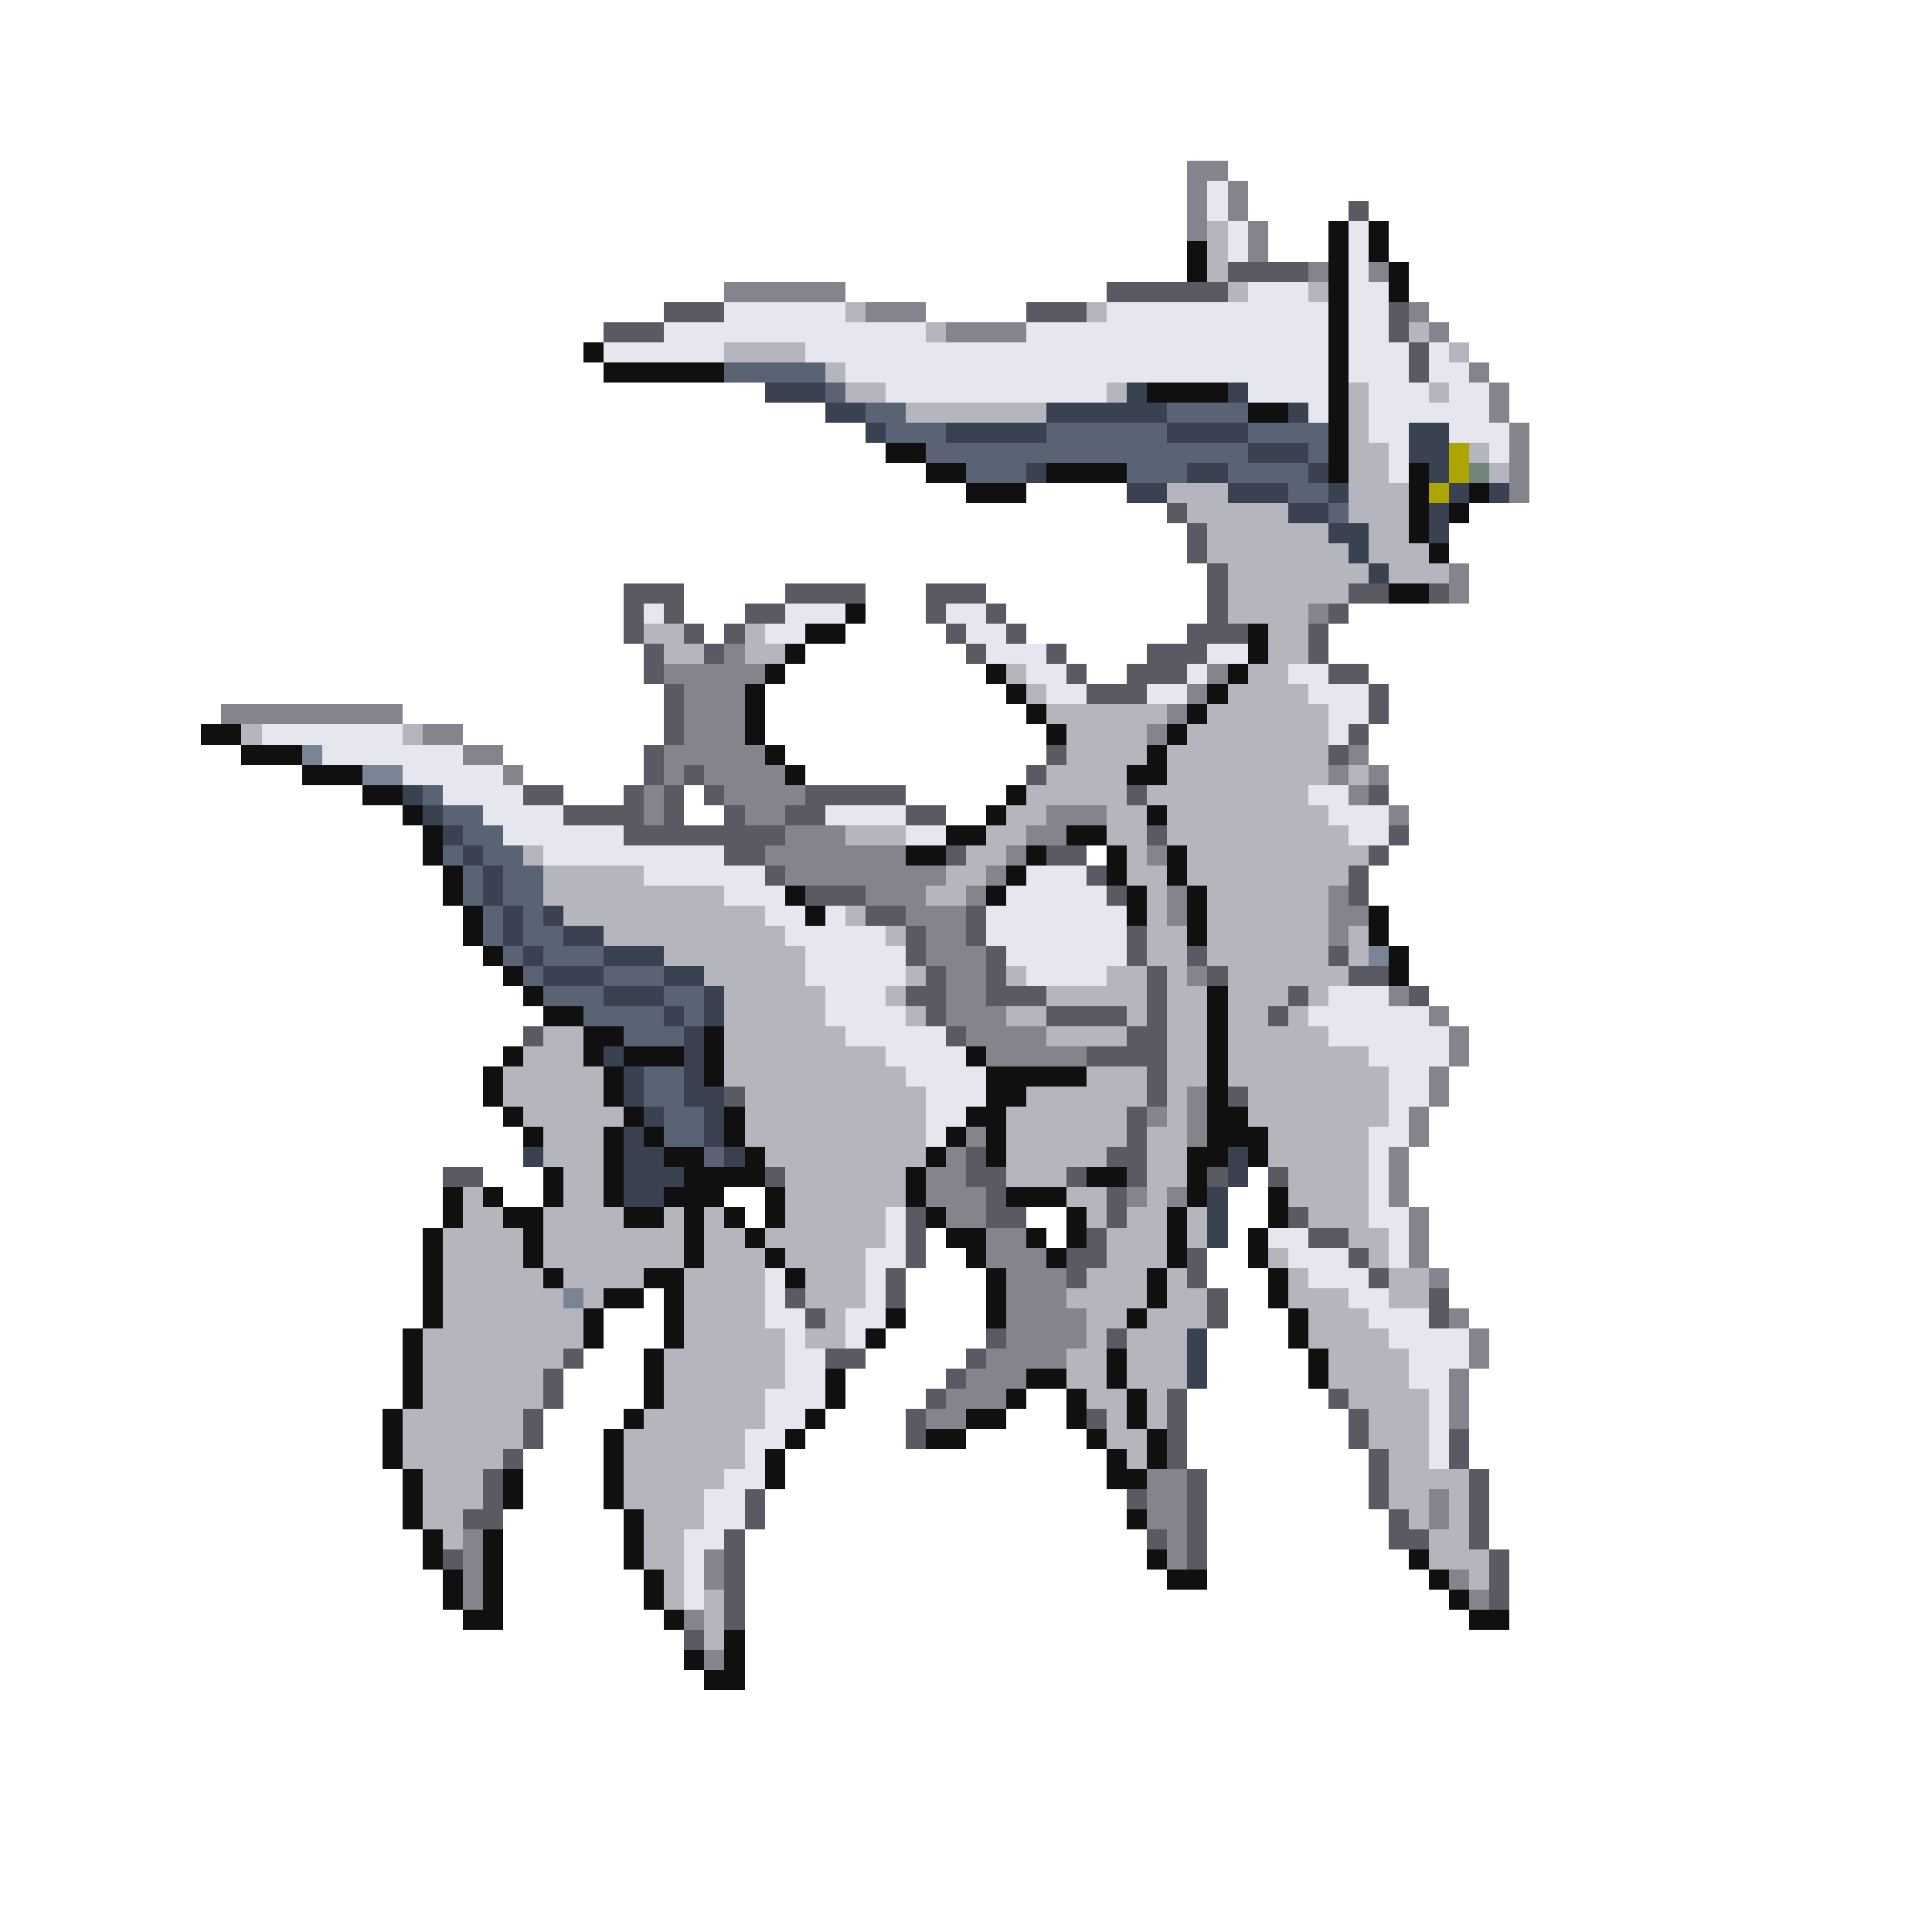 <svg xmlns="http://www.w3.org/2000/svg" viewBox="0 -0.5 96 96" shape-rendering="crispEdges">
<path stroke="#84848c" d="M59 8h2M59 9h1M61 9h1M59 10h1M61 10h1M59 11h1M62 11h1M62 12h1M65 13h1M68 13h1M36 14h6M43 15h3M70 15h1M47 16h4M71 16h1M73 18h1M74 19h1M74 20h1M75 21h1M75 22h1M75 23h1M75 24h1M72 28h1M72 29h1M65 30h1M36 32h1M33 33h5M60 33h1M34 34h3M59 34h1M11 35h9M34 35h3M58 35h1M21 36h2M34 36h3M57 36h1M23 37h2M33 37h5M67 37h1M25 38h1M33 38h1M35 38h4M66 38h1M68 38h1M32 39h1M36 39h4M67 39h1M32 40h1M37 40h2M52 40h3M69 40h1M39 41h3M51 41h2M38 42h7M50 42h1M57 42h1M39 43h8M49 43h1M43 44h3M48 44h1M58 44h1M66 44h1M45 45h3M58 45h1M66 45h2M46 46h2M66 46h1M46 47h3M47 48h2M59 48h1M47 49h2M69 49h1M47 50h3M71 50h1M48 51h4M72 51h1M49 52h5M72 52h1M71 53h1M59 54h1M71 54h1M57 55h1M59 55h1M70 55h1M48 56h1M59 56h1M70 56h1M47 57h1M69 57h1M46 58h2M69 58h1M46 59h3M56 59h1M58 59h1M69 59h1M47 60h2M70 60h1M49 61h2M70 61h1M49 62h3M70 62h1M50 63h3M71 63h1M50 64h3M50 65h4M72 65h1M50 66h4M73 66h1M49 67h4M73 67h1M48 68h3M72 68h1M47 69h3M72 69h1M46 70h2M72 70h1M57 73h2M57 74h2M71 74h1M57 75h2M71 75h1M23 76h1M58 76h1M23 77h1M35 77h1M58 77h1M23 78h1M35 78h1M72 78h1M23 79h1M73 79h1M34 80h1M35 82h1" />
<path stroke="#e6e6ef" d="M60 9h1M60 10h1M61 11h1M67 11h1M61 12h1M67 12h1M67 13h1M62 14h3M67 14h2M36 15h6M55 15h11M67 15h2M33 16h13M51 16h15M67 16h2M30 17h6M40 17h26M67 17h3M71 17h1M42 18h24M67 18h3M71 18h2M44 19h11M62 19h4M68 19h3M72 19h2M65 20h1M68 20h6M68 21h2M72 21h3M69 22h1M74 22h1M69 23h1M32 30h1M39 30h3M47 30h2M38 31h2M48 31h2M49 32h3M60 32h2M51 33h2M59 33h1M64 33h2M52 34h2M57 34h2M65 34h3M66 35h2M13 36h7M66 36h1M16 37h7M20 38h5M22 39h4M65 39h2M24 40h4M41 40h4M66 40h3M25 41h6M45 41h2M67 41h2M27 42h9M32 43h6M51 43h3M36 44h3M50 44h5M38 45h2M41 45h1M49 45h7M39 46h5M49 46h7M40 47h5M50 47h6M40 48h5M51 48h4M41 49h3M66 49h3M41 50h4M65 50h6M42 51h5M66 51h6M44 52h4M68 52h4M45 53h4M69 53h2M46 54h3M69 54h2M46 55h2M69 55h1M46 56h1M68 56h2M68 57h1M68 58h1M68 59h1M44 60h1M68 60h2M44 61h1M63 61h2M69 61h1M43 62h2M64 62h3M69 62h1M38 63h1M43 63h1M65 63h3M38 64h1M43 64h1M67 64h2M38 65h2M42 65h2M68 65h3M39 66h1M42 66h1M69 66h4M39 67h2M70 67h3M39 68h2M70 68h2M38 69h3M71 69h1M38 70h2M71 70h1M37 71h2M71 71h1M37 72h1M71 72h1M36 73h2M35 74h2M35 75h2M34 76h2M34 77h1M34 78h1M34 79h1" />
<path stroke="#5a5a63" d="M67 10h1M61 13h4M55 14h6M33 15h3M51 15h3M69 15h1M30 16h3M69 16h1M70 17h1M70 18h1M58 25h1M59 26h1M59 27h1M60 28h1M31 29h3M39 29h4M46 29h3M60 29h1M67 29h2M71 29h1M31 30h1M33 30h1M37 30h2M46 30h1M49 30h1M60 30h1M66 30h1M31 31h1M34 31h1M36 31h1M47 31h1M50 31h1M59 31h3M65 31h1M32 32h1M35 32h1M48 32h1M52 32h1M57 32h3M65 32h1M32 33h1M53 33h1M56 33h3M66 33h2M33 34h1M54 34h3M68 34h1M33 35h1M68 35h1M33 36h1M67 36h1M32 37h1M52 37h1M66 37h1M32 38h1M34 38h1M51 38h1M26 39h2M31 39h1M33 39h1M35 39h1M40 39h5M56 39h1M68 39h1M28 40h4M33 40h1M36 40h1M39 40h2M45 40h2M31 41h8M57 41h1M69 41h1M36 42h2M47 42h1M52 42h2M68 42h1M38 43h1M54 43h1M67 43h1M40 44h3M55 44h1M67 44h1M43 45h2M48 45h1M45 46h1M48 46h1M56 46h1M45 47h1M49 47h1M56 47h1M59 47h1M66 47h1M46 48h1M49 48h1M57 48h1M60 48h1M67 48h2M45 49h2M49 49h3M57 49h1M64 49h1M70 49h1M46 50h1M52 50h4M57 50h1M63 50h1M26 51h1M47 51h1M56 51h2M54 52h4M57 53h1M36 54h1M57 54h1M61 54h1M56 55h1M56 56h1M48 57h1M55 57h2M22 58h2M38 58h1M48 58h2M53 58h1M56 58h1M60 58h1M63 58h1M49 59h1M55 59h1M45 60h1M49 60h2M55 60h1M64 60h1M45 61h1M54 61h1M65 61h2M45 62h1M53 62h2M59 62h1M67 62h1M44 63h1M53 63h1M59 63h1M68 63h1M39 64h1M44 64h1M60 64h1M71 64h1M40 65h1M60 65h1M71 65h1M49 66h1M55 66h1M28 67h1M41 67h2M48 67h1M27 68h1M47 68h1M27 69h1M46 69h1M58 69h1M66 69h1M26 70h1M45 70h1M54 70h1M58 70h1M67 70h1M26 71h1M45 71h1M58 71h1M67 71h1M72 71h1M25 72h1M58 72h1M68 72h1M72 72h1M24 73h1M59 73h1M68 73h1M73 73h1M24 74h1M37 74h1M56 74h1M59 74h1M68 74h1M73 74h1M23 75h2M37 75h1M59 75h1M69 75h1M73 75h1M36 76h1M57 76h1M59 76h1M69 76h2M73 76h1M22 77h1M36 77h1M59 77h1M74 77h1M36 78h1M74 78h1M36 79h1M74 79h1M36 80h1M34 81h1" />
<path stroke="#b5b5bd" d="M60 11h1M60 12h1M60 13h1M61 14h1M65 14h1M42 15h1M54 15h1M46 16h1M70 16h1M36 17h4M72 17h1M41 18h1M42 19h2M55 19h1M67 19h1M71 19h1M45 20h7M67 20h1M67 21h1M67 22h2M73 22h1M67 23h2M74 23h1M58 24h3M67 24h3M59 25h5M67 25h3M60 26h6M68 26h2M60 27h7M68 27h3M61 28h7M69 28h3M61 29h6M61 30h4M32 31h2M37 31h1M63 31h2M33 32h2M37 32h2M63 32h2M50 33h1M62 33h2M51 34h1M61 34h4M52 35h6M60 35h6M12 36h1M20 36h1M53 36h4M59 36h7M53 37h4M58 37h8M52 38h4M58 38h8M67 38h1M51 39h5M57 39h8M50 40h2M55 40h2M58 40h8M42 41h3M49 41h2M55 41h2M58 41h9M26 42h1M48 42h2M56 42h1M59 42h9M27 43h5M47 43h2M56 43h2M59 43h8M27 44h9M46 44h2M57 44h1M60 44h6M28 45h10M42 45h1M57 45h1M60 45h6M30 46h9M44 46h1M57 46h2M60 46h6M67 46h1M33 47h7M57 47h2M60 47h6M67 47h1M35 48h5M45 48h1M50 48h1M55 48h2M58 48h1M61 48h6M36 49h5M44 49h1M52 49h5M58 49h2M61 49h3M65 49h1M36 50h5M45 50h1M50 50h2M56 50h1M58 50h2M61 50h2M64 50h1M27 51h2M36 51h6M52 51h4M58 51h2M61 51h5M26 52h3M36 52h8M58 52h2M61 52h7M25 53h5M36 53h9M54 53h3M58 53h2M61 53h8M25 54h5M37 54h9M51 54h6M58 54h1M62 54h7M26 55h5M37 55h9M50 55h6M58 55h1M62 55h7M27 56h3M37 56h9M50 56h6M57 56h2M63 56h5M27 57h3M38 57h8M50 57h5M57 57h2M63 57h5M28 58h2M39 58h6M50 58h3M57 58h2M64 58h4M23 59h1M28 59h2M39 59h6M53 59h2M57 59h1M64 59h4M23 60h2M27 60h4M33 60h1M35 60h1M39 60h5M54 60h1M56 60h2M59 60h1M65 60h3M22 61h4M27 61h7M35 61h2M38 61h6M55 61h3M59 61h1M67 61h2M22 62h4M27 62h7M35 62h3M39 62h4M55 62h3M63 62h1M68 62h1M22 63h5M28 63h4M34 63h4M40 63h3M54 63h3M58 63h1M64 63h1M69 63h2M22 64h6M29 64h1M34 64h4M40 64h3M53 64h4M58 64h2M64 64h3M69 64h2M22 65h7M34 65h4M41 65h1M54 65h2M57 65h3M65 65h3M21 66h8M34 66h5M40 66h2M54 66h1M56 66h3M65 66h4M21 67h7M33 67h6M53 67h2M56 67h3M66 67h4M21 68h6M33 68h6M53 68h2M56 68h3M66 68h4M21 69h6M33 69h5M54 69h2M57 69h1M67 69h4M20 70h6M32 70h6M55 70h1M57 70h1M68 70h3M20 71h6M31 71h6M55 71h2M68 71h3M20 72h5M31 72h6M56 72h1M69 72h2M21 73h3M31 73h5M69 73h4M21 74h3M31 74h4M69 74h2M72 74h1M21 75h2M32 75h3M70 75h1M72 75h1M22 76h1M32 76h2M71 76h2M32 77h2M71 77h3M33 78h1M73 78h1M33 79h1M35 79h1M35 80h1M35 81h1" />
<path stroke="#101010" d="M66 11h1M68 11h1M59 12h1M66 12h1M68 12h1M59 13h1M66 13h1M69 13h1M66 14h1M69 14h1M66 15h1M66 16h1M29 17h1M66 17h1M30 18h6M66 18h1M57 19h4M66 19h1M62 20h2M66 20h1M66 21h1M44 22h2M66 22h1M46 23h2M52 23h4M66 23h1M70 23h1M48 24h3M70 24h1M73 24h1M70 25h1M72 25h1M70 26h1M71 27h1M69 29h2M42 30h1M40 31h2M62 31h1M39 32h1M62 32h1M38 33h1M49 33h1M61 33h1M37 34h1M50 34h1M60 34h1M37 35h1M51 35h1M59 35h1M10 36h2M37 36h1M52 36h1M58 36h1M12 37h3M38 37h1M57 37h1M15 38h3M39 38h1M56 38h2M18 39h2M50 39h1M20 40h1M49 40h1M57 40h1M21 41h1M47 41h2M53 41h2M21 42h1M45 42h2M51 42h1M55 42h1M58 42h1M22 43h1M50 43h1M55 43h1M58 43h1M22 44h1M39 44h1M49 44h1M56 44h1M59 44h1M23 45h1M40 45h1M56 45h1M59 45h1M68 45h1M23 46h1M59 46h1M68 46h1M24 47h1M69 47h1M25 48h1M69 48h1M26 49h1M60 49h1M27 50h2M60 50h1M29 51h2M35 51h1M60 51h1M25 52h1M29 52h1M31 52h3M35 52h1M48 52h1M60 52h1M24 53h1M30 53h1M35 53h1M49 53h5M60 53h1M24 54h1M30 54h1M49 54h2M60 54h1M25 55h1M31 55h1M36 55h1M48 55h2M60 55h2M26 56h1M30 56h1M32 56h1M36 56h1M47 56h1M49 56h1M60 56h3M30 57h1M33 57h2M37 57h1M46 57h1M49 57h1M59 57h2M62 57h1M27 58h1M30 58h1M34 58h4M45 58h1M54 58h2M59 58h1M22 59h1M24 59h1M27 59h1M30 59h1M33 59h3M38 59h1M45 59h1M50 59h3M59 59h1M63 59h1M22 60h1M25 60h2M31 60h2M34 60h1M36 60h1M38 60h1M46 60h1M53 60h1M58 60h1M63 60h1M21 61h1M26 61h1M34 61h1M37 61h1M47 61h2M51 61h1M53 61h1M58 61h1M62 61h1M21 62h1M26 62h1M34 62h1M38 62h1M48 62h1M52 62h1M58 62h1M62 62h1M21 63h1M27 63h1M32 63h2M39 63h1M49 63h1M57 63h1M63 63h1M21 64h1M30 64h2M33 64h1M49 64h1M57 64h1M63 64h1M21 65h1M29 65h1M33 65h1M44 65h1M49 65h1M56 65h1M64 65h1M20 66h1M29 66h1M33 66h1M43 66h1M64 66h1M20 67h1M32 67h1M55 67h1M65 67h1M20 68h1M32 68h1M41 68h1M51 68h2M55 68h1M65 68h1M20 69h1M32 69h1M41 69h1M50 69h1M53 69h1M56 69h1M19 70h1M31 70h1M40 70h1M48 70h2M53 70h1M56 70h1M19 71h1M30 71h1M39 71h1M46 71h2M54 71h1M57 71h1M19 72h1M30 72h1M38 72h1M55 72h1M57 72h1M20 73h1M25 73h1M30 73h1M38 73h1M55 73h2M20 74h1M25 74h1M30 74h1M20 75h1M31 75h1M56 75h1M21 76h1M24 76h1M31 76h1M21 77h1M24 77h1M31 77h1M57 77h1M70 77h1M22 78h1M24 78h1M32 78h1M58 78h2M71 78h1M22 79h1M24 79h1M32 79h1M72 79h1M23 80h2M33 80h1M73 80h2M36 81h1M34 82h1M36 82h1M35 83h2" />
<path stroke="#5a6373" d="M36 18h5M41 19h1M43 20h2M58 20h4M44 21h3M52 21h6M62 21h4M46 22h16M65 22h1M48 23h3M56 23h3M61 23h4M64 24h2M66 25h1M21 39h1M22 40h2M23 41h2M22 42h1M24 42h2M23 43h1M25 43h2M23 44h1M25 44h2M24 45h1M26 45h1M24 46h1M26 46h2M25 47h1M27 47h3M26 48h1M30 48h3M27 49h3M33 49h2M29 50h4M34 50h1M31 51h3M32 53h2M32 54h2M33 55h2M33 56h2M35 57h1" />
<path stroke="#3a4252" d="M38 19h3M56 19h1M61 19h1M41 20h2M52 20h6M64 20h1M43 21h1M47 21h5M58 21h4M70 21h2M62 22h3M70 22h2M51 23h1M59 23h2M65 23h1M71 23h1M56 24h2M61 24h3M66 24h1M72 24h1M74 24h1M64 25h2M71 25h1M66 26h2M71 26h1M67 27h1M68 28h1M20 39h1M21 40h1M22 41h1M23 42h1M24 43h1M24 44h1M25 45h1M27 45h1M25 46h1M28 46h2M26 47h1M30 47h3M27 48h3M33 48h2M30 49h3M35 49h1M33 50h1M35 50h1M34 51h1M30 52h1M34 52h1M31 53h1M34 53h1M31 54h1M34 54h2M32 55h1M35 55h1M31 56h1M35 56h1M26 57h1M31 57h2M36 57h1M61 57h1M31 58h3M61 58h1M31 59h2M60 59h1M60 60h1M60 61h1M59 66h1M59 67h1M59 68h1" />
<path stroke="#ada500" d="M72 22h1M72 23h1M71 24h1" />
<path stroke="#73847b" d="M73 23h1" />
<path stroke="#7b8494" d="M15 37h1M18 38h2M68 47h1M28 64h1" />
</svg>